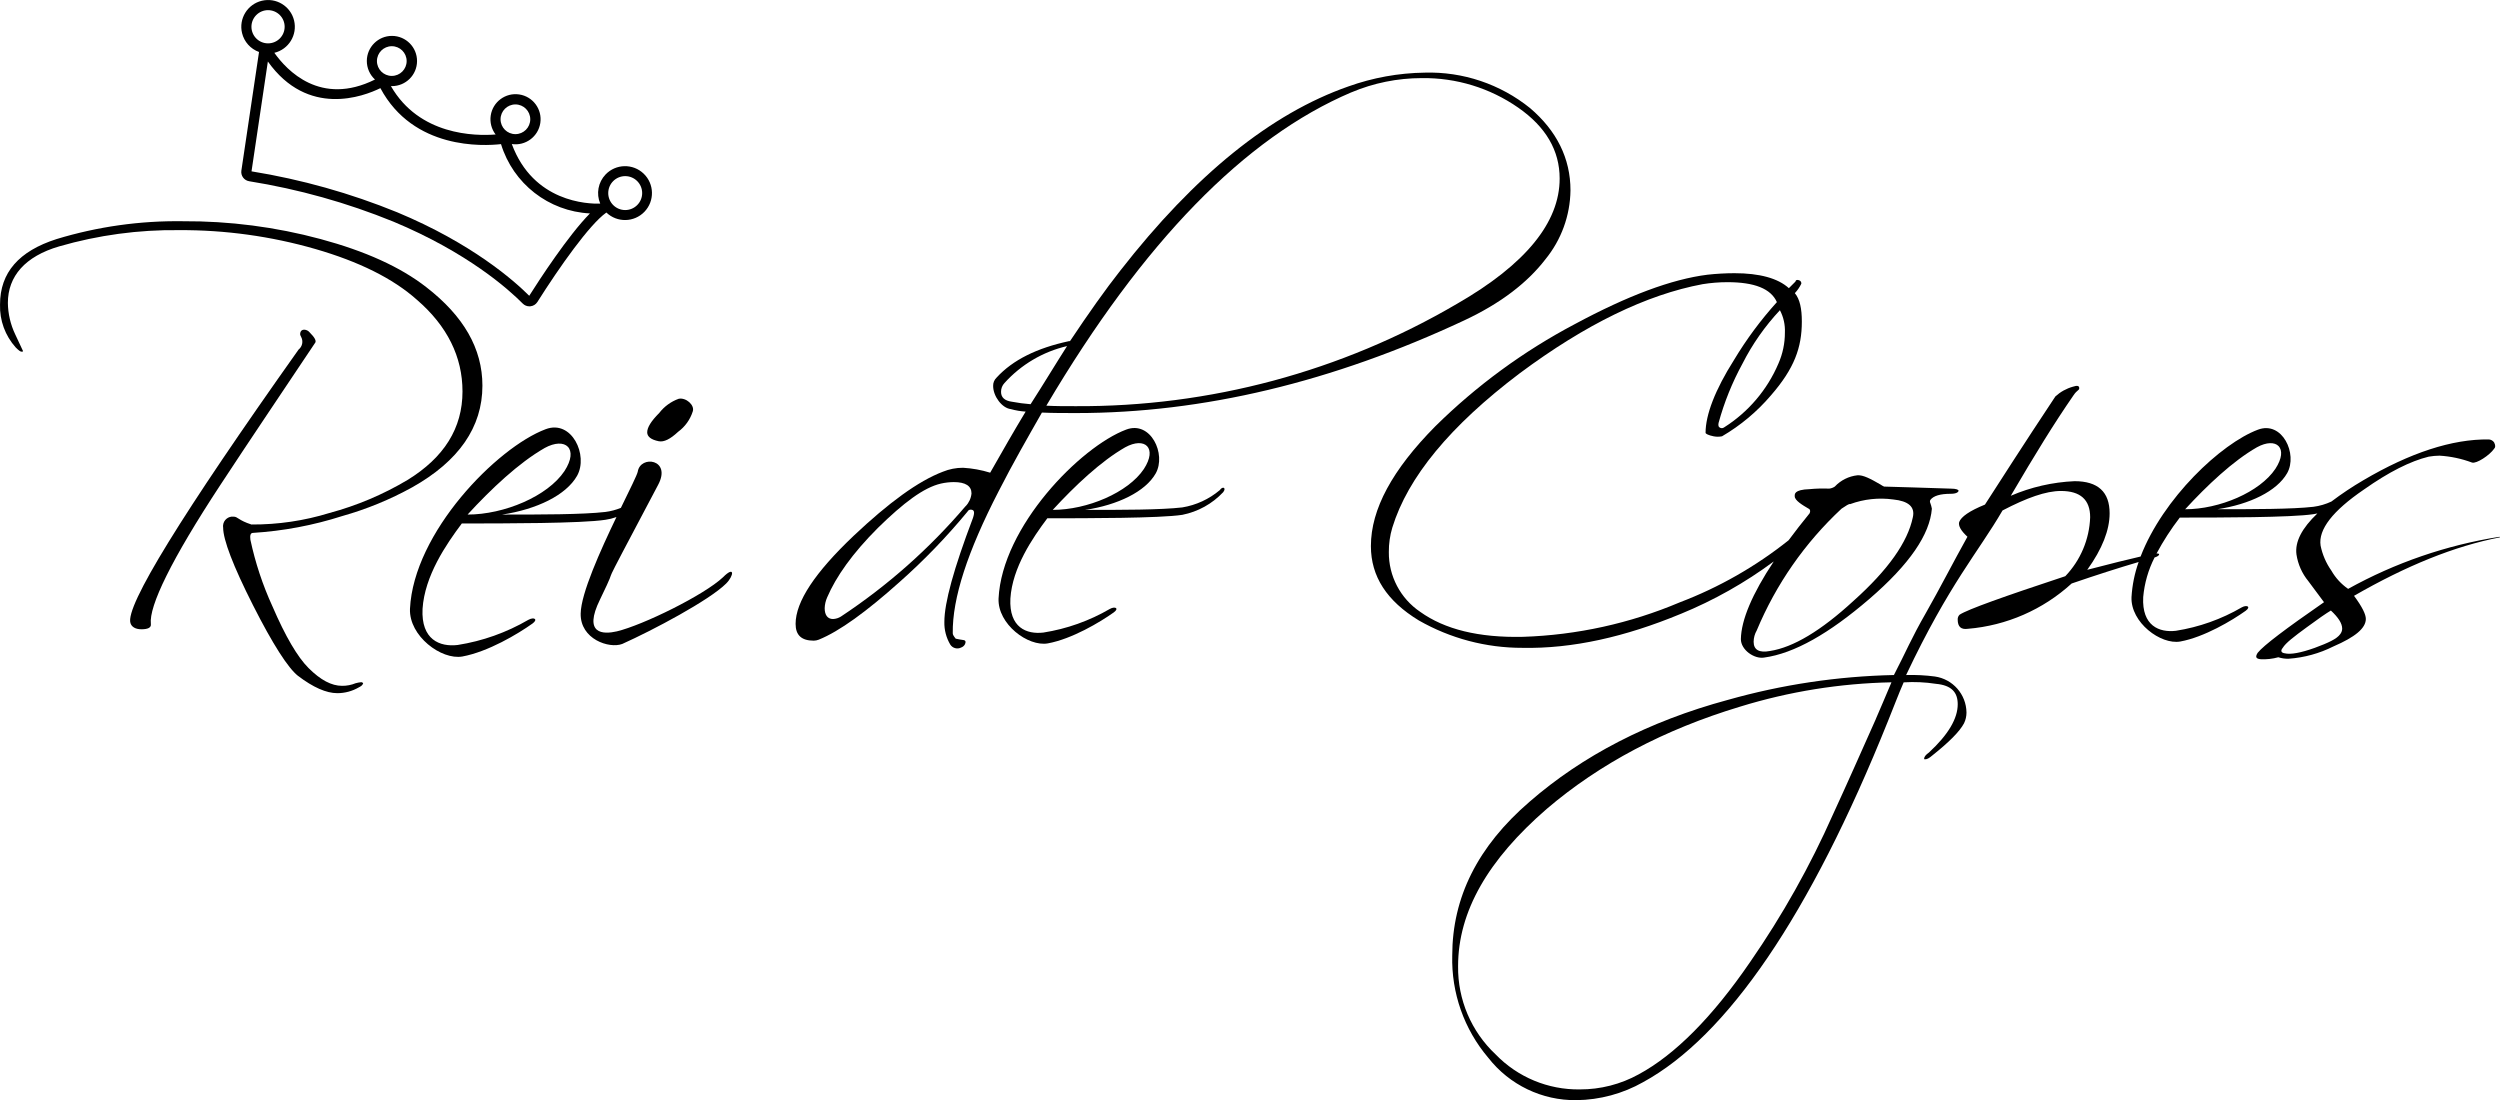 <?xml version="1.0" encoding="UTF-8"?><svg id="Layer_2" xmlns="http://www.w3.org/2000/svg" viewBox="0 0 2951.62 1298.93"><g id="Layer_1-2"><path id="Path_10468" d="M371.68,405.31c2.47-2.47,0-6.79-6.19-12.98-1.54-1.85-3.78-2.97-6.19-3.09-3.09,0-4.95,1.85-4.95,5.56,.24,1.09,.66,2.14,1.24,3.1,2.67,5.04,1.38,11.27-3.09,14.83-138.52,195.41-204.69,303-198.5,322.79,1.24,4.34,5.56,7.43,12.99,7.43s11.74-1.85,11.13-6.19c-2.47-21.02,24.11-76.05,82.24-164.48,36.48-55.65,74.21-111.3,111.31-166.96"/><path id="Path_10469" d="M426.71,805.39c-2.3,.22-4.57,.63-6.79,1.24-5.1,2.1-10.56,3.15-16.08,3.09-12.36,0-25.35-6.79-39.58-21.02-12.98-12.99-27.21-37.11-42.67-72.97-11.5-25.14-20.21-51.47-25.97-78.51-.62-4.94,0-8.07,3.1-8.07,35.72-2.23,71.03-8.89,105.12-19.81,28.84-8.11,56.64-19.52,82.86-34.01,55.03-30.91,82.86-71.1,82.86-119.97,0-43.9-22.27-82.24-66.17-116.25-30.91-24.11-72.34-42.67-124.91-56.89-53.02-14.29-107.72-21.36-162.63-21.03-50.47-.74-100.76,6.37-149.05,21.06C22.29,296.47,.03,321.83,.03,359.55c-.57,18.66,6.07,36.82,18.55,50.7,3.71,3.71,5.56,4.95,6.8,4.95,.62,0,1.85,0,1.85-.62,0,0-3.09-6.79-9.27-19.81-5.53-11.6-8.48-24.26-8.66-37.11,0-31.55,20.41-55.03,60.6-66.77,46.01-13.31,93.73-19.77,141.62-19.17,54.38-.28,108.52,7.22,160.78,22.26,51.32,14.85,91.52,34.63,119.96,59.99,35.86,30.92,53.79,67.4,53.79,108.22,0,43.29-21.65,77.92-64.92,104.5-28.78,17.16-59.78,30.27-92.14,38.96-29.84,9.2-60.91,13.79-92.13,13.61-15.46-4.96-16.08-9.28-21.02-9.28-6.2-.67-11.78,3.82-12.44,10.03-.11,.99-.08,1.99,.07,2.97,0,14.21,11.74,45.14,35.22,91.52,23.48,46.37,41.43,74.21,53.18,83.48,17.93,13.6,33.39,20.4,46.37,20.41,8.9,0,17.65-2.34,25.35-6.81,2.47-1.24,4.33-2.47,4.95-4.33,.62-.62,0-1.24-1.86-1.86"/><path id="Path_10470" d="M853.64,681.51c-22.26,21.02-94.46,56.5-125.38,63.91-16.08,3.71-40.2,3.71-19.81-37.72,29.68-61.23-15.46,23.48,68.64-135.43,16.08-30.29-21.02-35.22-24.12-15.45-.65,3.67-9.16,20.66-19.91,42.78-5.89,2.41-12.07,4.03-18.38,4.84-26.59,3.09-76.68,3.09-121.8,3.09,40.81-6.19,75.45-22.87,88.43-45.76,13.6-24.13-6.19-66.77-37.11-55.03-57.51,21.63-155.84,121.8-160.16,212.09-1.23,32.16,37.11,60.61,61.83,56.27,30.3-5.56,65.55-26.58,82.87-38.96,6.8-4.95,1.86-8.07-4.95-4.33-25.74,14.99-54.05,25.06-83.48,29.69-21.02,2.47-43.29-6.19-41.43-42.67,2.47-38.96,27.82-76.06,46.37-100.8,49.47,0,141.62,0,169.44-4.33,4.48-.63,8.88-1.73,13.13-3.26-19,39.55-41.88,90.16-42.25,113.95-.62,30.3,33.75,41.74,49.09,35.88,35.87-16.07,102.89-51.56,122.67-71.34,9.27-9.27,10.51-21.65-3.71-7.42m-210.68-152.53c24.74-13.6,40.81,.62,23.48,27.22-19.81,29.69-71.11,51.32-114.39,51.32,27.82-30.3,60.6-61.21,90.9-78.51"/><path id="Path_10471" d="M777.73,520.94c6.19,1.24,13.61-2.47,22.88-11.13,8.19-5.99,14.26-14.44,17.32-24.12,2.47-7.42-8.07-16.69-16.7-14.84-9.06,3.28-16.99,9.06-22.88,16.69-9.89,9.89-14.23,17.32-14.23,22.89,0,4.95,4.34,8.65,13.61,10.51"/><path id="Path_10472" d="M1138.25,755.81c-4.07-.58-6.98-1.16-9.89-1.75-2.33-2.94-3.49-4.65-3.49-6.4-.58-41.29,17.45-96.55,54.09-167.51,16.88-33.15,34.31-63.38,51.18-93.05,12.8,.58,26.17,.58,40.71,.58,149.48,0,302.43-36.64,457.72-109.33,42.46-19.81,74.45-44.2,95.96-72.12,18.81-23.01,29.27-51.73,29.66-81.45,0-37.8-16.28-70.38-47.69-97.14-35.16-28.36-79.31-43.21-124.46-41.88-30.74,.43-61.19,5.95-90.13,16.31-91.32,31.99-180.87,104.11-269.29,217.52-17.45,22.11-37.22,50.03-59.32,83.18h-1.17c-37.8,8.14-66.3,22.09-85.5,43.04-2.71,2.56-4.19,6.16-4.07,9.88,0,12.21,10.46,26.17,20.93,27.34,5.7,1.59,11.55,2.57,17.45,2.94-13.38,22.09-27.34,46.52-41.88,72.12-10.39-3.23-21.13-5.18-31.98-5.81-8.18-.03-16.28,1.55-23.85,4.65-29.09,11.04-63.98,36.64-105.27,75.58-45.94,43.61-68.63,77.93-68.63,104.09,0,13.38,6.98,19.81,21.51,19.81,1.99-.05,3.96-.44,5.82-1.17,24.42-9.88,56.41-33.15,95.39-68.05,28.88-25.58,55.72-53.39,80.26-83.16,.66-1.34,1.98-2.22,3.47-2.33,4.66,0,5.24,2.94,2.94,9.88-22.69,59.91-33.75,100.04-33.75,122.71-.22,9.39,2.2,18.66,6.98,26.75,2.74,4.27,8.27,5.78,12.8,3.49,2.03-.69,3.7-2.15,4.65-4.07,1.16-2.94,.58-4.07-1.17-4.65M1595.36,109.1c26.32-11.11,54.6-16.85,83.17-16.88,40.71-.57,80.58,11.63,113.99,34.9,32.58,22.67,48.88,50.58,48.88,83.72,0,51.77-40.13,101.21-120.98,147.73-136.63,80.14-292.35,121.93-450.74,120.98-12.8,0-23.85,0-34.32-.58,114.58-193.71,234.39-316.4,360.02-369.91m-400.7,365.24c-8.72-1.17-12.8-5.23-12.8-11.62-.06-3.89,1.4-7.64,4.07-10.46,19.59-21.74,45.37-36.96,73.87-43.61-13.38,20.93-27.34,44.19-43.05,68.63-7.41-.58-14.79-1.56-22.09-2.94m-54.67,123.31c-42.69,50.13-92.22,94-147.15,130.32-2.8,1.76-6,2.77-9.3,2.94-6.4,0-9.89-4.65-9.89-12.79,.14-4.42,1.14-8.76,2.94-12.8,10.47-24.43,29.67-51.77,59.91-82.01,30.24-29.65,54.09-47.69,74.45-52.34,4.96-1.12,10.03-1.71,15.12-1.75,13.94,0,20.93,4.65,20.93,13.38-.53,5.69-2.99,11.03-6.98,15.13"/><path id="Path_10473" d="M1440.07,578.73c-12.63,10.64-27.9,17.67-44.19,20.35-25.01,2.94-72.12,2.94-114.58,2.94,38.39-5.81,70.96-21.51,83.17-43.04,12.8-22.69-5.82-62.82-34.9-51.76-54.09,20.35-146.56,114.58-150.63,199.48-1.17,30.25,34.9,57.01,58.16,52.92,28.5-5.23,61.64-25,77.94-36.64,6.4-4.65,1.75-7.56-4.66-4.07-24.21,14.1-50.84,23.56-78.51,27.92-19.78,2.33-40.71-5.81-38.96-40.13,2.33-36.64,26.17-71.53,43.61-94.8,46.54,0,133.19,0,159.37-4.07,18.49-3.66,35.37-13.01,48.27-26.75,4.07-5.23-.59-7.57-4.08-2.33m-111.66-50.63c23.27-12.79,38.38,.58,22.1,25.59-18.61,27.88-66.88,48.27-107.59,48.27,26.17-28.5,57-57.57,85.49-73.86"/><path id="Path_10474" d="M1984.3,724.83c39.08-16,76-36.82,109.91-61.98-25.6,38.52-38.43,69.17-38.85,91.72,0,12.72,15.75,23.63,27.28,21.81,35.76-4.85,76.99-28.48,124.26-69.11,47.89-41.22,71.53-76.37,73.96-106.67-.4-2.28-1.01-4.51-1.82-6.67-.61-1.15-.61-2.52,0-3.67,3.67-4.85,11.52-7.27,24.21-7.27,6.07,0,9.09-1.82,9.09-3.67,0-1.21-3.03-2.42-9.09-2.42-33.94-1.21-60.62-1.82-78.81-2.42-1.49-.67-2.91-1.48-4.24-2.42-11.51-6.67-20.61-11.52-27.27-10.91-10.2,1.13-19.66,5.85-26.68,13.33-1.99,1.34-4.28,2.17-6.66,2.42-7.68-.33-15.38-.13-23.03,.61-18.79,.61-17.61,6.06-17.61,8.48,0,4.85,9.09,10.32,16.36,14.56,1.82,.61,2.43,3.03,1.22,5.45-9.07,11.11-17.31,21.71-24.85,31.9-38.83,30.94-82.22,55.67-128.63,73.33-58.61,24.8-121.3,38.58-184.91,40.64-52.41,1.17-92.45-8.84-121.31-29.45-23.46-15.82-37.4-42.37-37.1-70.67-.08-9.77,1.31-19.5,4.12-28.86,18.26-59.47,68.31-120.13,150.16-181.97,78.32-58.29,150.17-93.04,216.12-105.4,9.74-1.57,19.58-2.36,29.45-2.36,31.79,0,51.23,7.65,58.3,23.55-19.05,21.08-36.01,43.96-50.63,68.31-22.37,35.33-33.57,64.78-33.57,85.98,0,1.17,3.53,2.94,9.43,4.12,3.3,.67,6.7,.67,10,0,21.82-12.74,41.33-29.06,57.72-48.28,27.68-31.8,36.51-56.5,36.51-87.15,0-15.32-2.36-26.5-8.25-33.57,3.12-3.31,5.7-7.08,7.65-11.18,.23-1.92-1.04-3.7-2.94-4.12-1.77-.59-3.53-.59-4.12,1.77l-7.65,7.65c-12.96-11.78-34.74-17.68-64.2-17.68-10.62,.02-21.24,.61-31.8,1.77-42.4,5.31-94.22,24.74-156.64,58.3-60.59,31.96-116.14,72.65-164.88,120.77-50.63,51.22-75.96,97.76-75.96,141.34,0,35.95,18.84,64.78,56.5,87.74,37.29,21.32,79.53,32.49,122.49,32.4,58.88,1.17,121.31-12.95,186.68-40.04m189.88-124.21c5.45-3.67,9.09-6.06,10.27-5.45,16.27-5.97,33.76-7.84,50.92-5.47,17.61,1.82,26.06,8.5,23.04,21.23-6.06,29.1-29.09,61.83-69.71,98.21-38.79,35.75-71.52,55.16-98.81,59.43-12.73,2.42-19.4-1.21-19.4-10.9,.07-4.69,1.33-9.28,3.67-13.35,22.73-54.46,56.83-103.44,100.02-143.66m-66.77-207.92c.02,12.57-2.59,25.01-7.65,36.51-13.24,31.07-35.63,57.36-64.19,75.38-1.57,1.18-3.73,1.18-5.3,0-1.17-.59-1.76-2.36-1.17-5.3,6.65-24.39,16.14-47.91,28.27-70.08,11.66-22.99,26.53-44.21,44.17-63.02,4.27,8.16,6.3,17.31,5.87,26.5"/><path id="Path_10475" d="M2951.62,634.33l-.58-.58c-62.72,9.87-123.22,30.69-178.73,61.5-8.1-5.59-14.84-12.92-19.73-21.46-6.26-8.88-10.61-18.96-12.78-29.6-2.9-19.16,14.51-41.2,51.07-66.16,29.59-20.88,55.13-33.66,76.61-38.89,4.22-.73,8.49-1.11,12.77-1.16,13.1,.79,26.01,3.52,38.3,8.12,5.22,1.74,20.89-8.7,26.11-16.25,1.74-1.74,1.74-4.06,0-7.54-1.45-2.11-3.82-3.41-6.38-3.49-42.95-.58-92.85,15.66-147.99,48.16-13.06,7.64-25.66,16.04-37.73,25.16-6.68,3.13-13.8,5.21-21.11,6.19-24.76,2.88-71.44,2.88-113.48,2.88,38.02-5.75,70.28-21.28,82.37-42.62,12.68-22.47-5.75-62.22-34.56-51.27-43.51,16.36-112.08,80.99-138.48,149.74-13.69,3.09-34.58,8.31-63,15.68,17.82-24.73,26.42-47.14,26.42-66.69,0-25.3-13.8-37.95-41.39-37.94-25.94,1.13-51.46,6.98-75.31,17.24,29.35-50.01,50.93-85.12,73.93-118.44,4.6-6.91,6.89-5.76,6.89-8.63s-2.3-3.45-7.48-1.72c-7.71,2.15-14.8,6.09-20.69,11.51-39.67,59.79-64.15,98.32-83.13,127.68-18.4,7.47-28.18,14.37-30.47,20.69-1.15,4.59,2.3,10.36,9.78,17.26-16.67,29.89-32.2,60.36-48.87,89.68-17.82,31.05-23.57,45.99-37.94,73.59-66.33,1.43-132.21,11.29-196.05,29.35-93.71,25.3-171.89,66.12-233.99,120.15-61.51,52.9-91.41,113.26-91.41,181.68-1.16,44.11,13.99,87.1,42.56,120.73,24.98,32,63.46,50.51,104.06,50.03,27.63-.34,54.73-7.66,78.77-21.28,98.88-54.03,196.65-196.05,289.18-426.58,6.33-15.53,12.08-31.05,18.4-45.43,12.68-.8,25.4-.22,37.95,1.72,18.98,1.72,25.87,10.36,25.87,24.15,0,16.68-10.93,35.65-33.92,56.93-4.02,2.87-5.75,5.14-5.75,7.47,0,.57,.57,.57,1.15,.57,2.3,0,4.59-1.14,8.62-4.6,19.55-15.53,32.2-28.18,37.37-37.94,1.9-3.95,2.88-8.28,2.88-12.66-.25-21.46-16.12-39.54-37.37-42.56-11.24-1.48-22.58-2.05-33.91-1.72,51.17-108.08,85.12-144.88,113.84-194.32,28.74-14.96,51.17-23,68.97-23,22.99,0,34.49,10.35,34.49,31.05-.91,26.01-11.36,50.77-29.35,69.57-73.02,24.16-114.98,39.1-124.74,45.42-1.58,1.48-2.42,3.59-2.3,5.75,0,8.63,4.02,12.09,12.08,10.93,45.61-3.8,88.67-22.61,122.45-53.48,29.61-10.16,56.13-18.61,79.1-25.38-4.75,13.35-7.59,27.31-8.42,41.46-1.15,29.96,34.56,56.5,57.61,52.41,28.23-5.18,61.07-24.76,77.2-36.29,6.33-4.61,1.72-7.48-4.62-4.03-23.99,13.96-50.36,23.34-77.78,27.66-19.58,2.3-40.36-5.76-38.6-39.75,1.43-16.34,6-32.25,13.46-46.87l.92-.26c1.51-.41,2.9-1.21,4.02-2.3,.48-.36,.57-1.03,.21-1.51-.06-.08-.13-.15-.21-.21-.84-.37-1.78-.46-2.68-.26,7.97-14.9,17.16-29.12,27.47-42.5,46.09,0,131.92,0,157.85-4.03,1.55-.21,3.08-.51,4.61-.84-18.34,17.43-26.73,33.56-24.69,48.49,1.75,11.51,6.56,22.33,13.94,31.34l18.57,24.95c-45.26,31.35-71.38,51.06-78.34,59.77-2.9,4.65-2.32,6.98,3.49,7.56,7.04,.36,14.1-.43,20.89-2.33,3.94,1.27,8.06,1.86,12.2,1.75,18.4-1.31,36.35-6.24,52.83-14.52,25.53-11.01,38.3-21.46,38.3-32.5,0-5.22-4.06-13.94-13.94-27.27,61.51-35.4,118.39-58.62,172.35-69.06m-736.82,214.32c-16.67,37.37-33.92,76.47-50.63,112.68-27.04,61-59.76,119.32-97.74,174.19-44.85,65.55-89.12,109.81-131.66,132.81-21.29,11.78-45.23,17.91-69.56,17.82-37.45,.54-73.46-14.44-99.47-41.39-28.69-26.94-44.75-64.69-44.26-104.05,0-64.97,35.65-125.91,104.63-185.71,62.66-53.47,138.74-93.71,228.24-120.73,57.97-17.87,118.15-27.54,178.8-28.75-7.48,17.26-13.21,31.63-18.4,43.13m449.84-320.61c23.05-12.66,38.02,.57,21.89,25.35-18.43,27.66-66.24,47.81-106.57,47.81,25.92-28.23,56.46-57.02,84.68-73.16m98.39,220.58c-4.06,5.8-14.5,10.44-30.17,16.25-16.25,5.8-28.44,8.12-35.4,6.38-4.06-.58-5.23-2.94-2.32-6.38,3.48-5.8,13.34-13.34,28.43-24.37,13.35-9.88,22.63-16.26,28.44-19.74,8.7,8.12,13.34,15.08,13.34,21.48-.07,2.32-.88,4.55-2.32,6.38"/><path id="Path_10476" d="M305.82,61.31l-20.85,140.15c-.88,6,3.25,11.59,9.25,12.52,58.37,9.37,115.49,25.38,170.23,47.69,87.41,36.42,135.91,79.77,152.7,96.71,2.08,2.11,4.92,3.3,7.88,3.3,.41,0,.82-.03,1.23-.07,3.33-.34,6.33-2.18,8.14-5,26.42-41.82,61.58-91.49,81.15-105.43l.37-.26c12.67,12.16,32.8,11.74,44.96-.93,12.16-12.67,11.74-32.8-.93-44.96s-32.8-11.74-44.96,.93c-8.81,9.18-11.3,22.73-6.33,34.44-14.68,.46-79-1.65-104.4-70.35,16.17,2.42,31.24-8.72,33.66-24.89,2.42-16.17-8.72-31.24-24.89-33.66s-31.24,8.72-33.66,24.89c-1.19,7.93,.89,16.01,5.77,22.38-24.37,1.92-90.17,1.12-123.64-57.17,.37,0,.73,.06,1.12,.06,16.37,.06,29.7-13.16,29.76-29.53,.06-16.37-13.16-29.7-29.53-29.76-16.37-.06-29.7,13.16-29.76,29.53-.03,8.36,3.47,16.35,9.64,21.99-64.3,31.93-104.19-10.87-118.82-31.55,16.97-4.09,27.4-21.17,23.31-38.13-4.09-16.97-21.17-27.4-38.13-23.31-16.97,4.09-27.4,21.17-23.31,38.13,2.5,10.36,10.05,18.76,20.09,22.35m432.28,146.55c11.06,0,20.03,8.97,20.03,20.03s-8.97,20.03-20.03,20.03c-11.06,0-20.03-8.97-20.03-20.03,.01-11.06,8.97-20.02,20.03-20.03m-129.63-84.65c9.69,0,17.54,7.85,17.54,17.54s-7.85,17.54-17.54,17.54c-9.69,0-17.54-7.85-17.54-17.54h0c.01-9.68,7.86-17.53,17.54-17.54M462.57,54.55c9.69,0,17.54,7.85,17.54,17.54s-7.85,17.54-17.54,17.54c-9.69,0-17.54-7.85-17.54-17.54h0c.02-9.68,7.86-17.53,17.54-17.54m-13.46,49.51c38.94,72.86,121.58,68.47,142.42,66.09,14.24,46.69,56.24,79.42,104.99,81.83-25.84,26.2-59.81,78.47-71.68,97.24-18-17.98-67.73-61.85-155.82-98.55-55.34-22.57-113.07-38.8-172.07-48.37l19.3-129.69c47.2,66.38,113,41.24,132.86,31.46M316.43,11.99c10.83-.02,19.62,8.74,19.64,19.57,.02,10.83-8.74,19.62-19.57,19.64-10.83,.02-19.62-8.74-19.64-19.57v-.04c.02-10.82,8.78-19.59,19.61-19.61"/></g></svg>